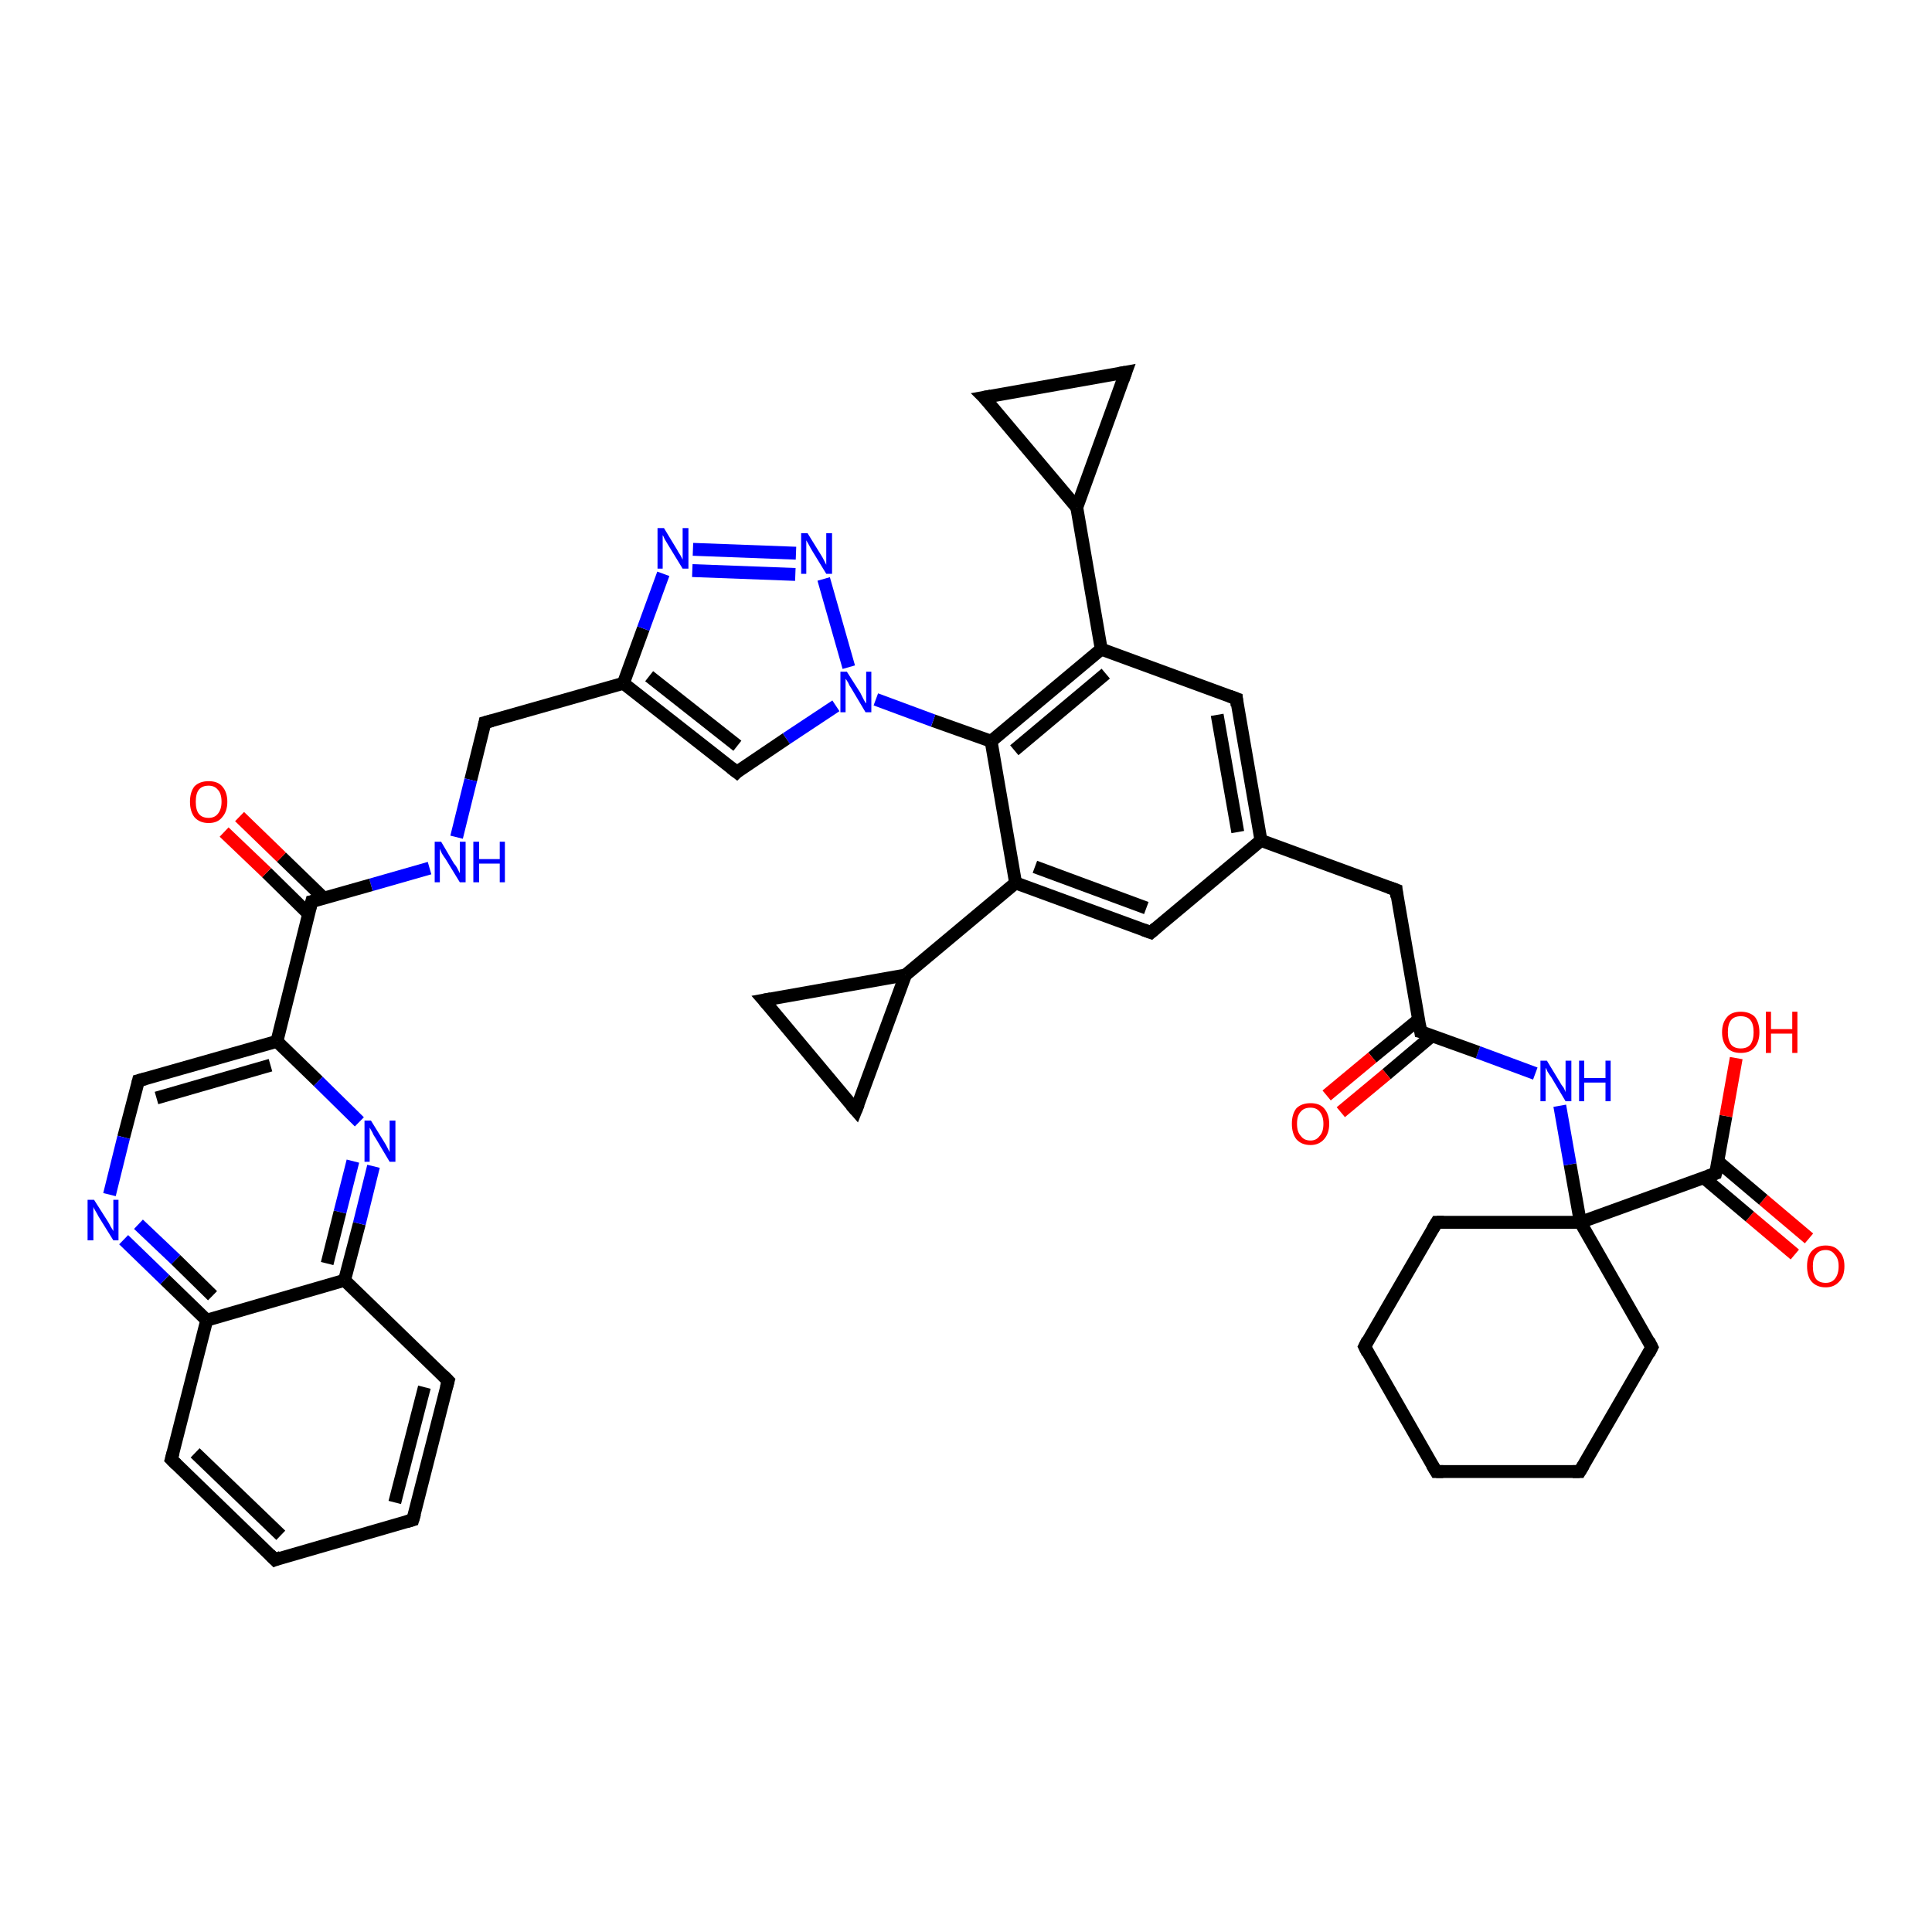<?xml version='1.0' encoding='iso-8859-1'?>
<svg version='1.1' baseProfile='full'
              xmlns='http://www.w3.org/2000/svg'
                      xmlns:rdkit='http://www.rdkit.org/xml'
                      xmlns:xlink='http://www.w3.org/1999/xlink'
                  xml:space='preserve'
width='300px' height='300px' viewBox='0 0 300 300'>
<!-- END OF HEADER -->
<rect style='opacity:1.0;fill:#FFFFFF;stroke:none' width='300.0' height='300.0' x='0.0' y='0.0'> </rect>
<path class='bond-0 atom-0 atom-1' d='M 278.7,194.8 L 271.7,188.9' style='fill:none;fill-rule:evenodd;stroke:#FF0000;stroke-width:2.0px;stroke-linecap:butt;stroke-linejoin:miter;stroke-opacity:1' />
<path class='bond-0 atom-0 atom-1' d='M 271.7,188.9 L 264.6,182.9' style='fill:none;fill-rule:evenodd;stroke:#000000;stroke-width:2.0px;stroke-linecap:butt;stroke-linejoin:miter;stroke-opacity:1' />
<path class='bond-0 atom-0 atom-1' d='M 280.9,192.3 L 273.8,186.3' style='fill:none;fill-rule:evenodd;stroke:#FF0000;stroke-width:2.0px;stroke-linecap:butt;stroke-linejoin:miter;stroke-opacity:1' />
<path class='bond-0 atom-0 atom-1' d='M 273.8,186.3 L 266.7,180.3' style='fill:none;fill-rule:evenodd;stroke:#000000;stroke-width:2.0px;stroke-linecap:butt;stroke-linejoin:miter;stroke-opacity:1' />
<path class='bond-1 atom-1 atom-2' d='M 266.4,182.2 L 268.0,173.3' style='fill:none;fill-rule:evenodd;stroke:#000000;stroke-width:2.0px;stroke-linecap:butt;stroke-linejoin:miter;stroke-opacity:1' />
<path class='bond-1 atom-1 atom-2' d='M 268.0,173.3 L 269.6,164.3' style='fill:none;fill-rule:evenodd;stroke:#FF0000;stroke-width:2.0px;stroke-linecap:butt;stroke-linejoin:miter;stroke-opacity:1' />
<path class='bond-2 atom-1 atom-3' d='M 266.4,182.2 L 245.4,189.8' style='fill:none;fill-rule:evenodd;stroke:#000000;stroke-width:2.0px;stroke-linecap:butt;stroke-linejoin:miter;stroke-opacity:1' />
<path class='bond-3 atom-3 atom-4' d='M 245.4,189.8 L 223.1,189.8' style='fill:none;fill-rule:evenodd;stroke:#000000;stroke-width:2.0px;stroke-linecap:butt;stroke-linejoin:miter;stroke-opacity:1' />
<path class='bond-4 atom-4 atom-5' d='M 223.1,189.8 L 211.9,209.1' style='fill:none;fill-rule:evenodd;stroke:#000000;stroke-width:2.0px;stroke-linecap:butt;stroke-linejoin:miter;stroke-opacity:1' />
<path class='bond-5 atom-5 atom-6' d='M 211.9,209.1 L 223.0,228.5' style='fill:none;fill-rule:evenodd;stroke:#000000;stroke-width:2.0px;stroke-linecap:butt;stroke-linejoin:miter;stroke-opacity:1' />
<path class='bond-6 atom-6 atom-7' d='M 223.0,228.5 L 245.3,228.5' style='fill:none;fill-rule:evenodd;stroke:#000000;stroke-width:2.0px;stroke-linecap:butt;stroke-linejoin:miter;stroke-opacity:1' />
<path class='bond-7 atom-7 atom-8' d='M 245.3,228.5 L 256.5,209.2' style='fill:none;fill-rule:evenodd;stroke:#000000;stroke-width:2.0px;stroke-linecap:butt;stroke-linejoin:miter;stroke-opacity:1' />
<path class='bond-8 atom-3 atom-9' d='M 245.4,189.8 L 243.8,180.8' style='fill:none;fill-rule:evenodd;stroke:#000000;stroke-width:2.0px;stroke-linecap:butt;stroke-linejoin:miter;stroke-opacity:1' />
<path class='bond-8 atom-3 atom-9' d='M 243.8,180.8 L 242.2,171.7' style='fill:none;fill-rule:evenodd;stroke:#0000FF;stroke-width:2.0px;stroke-linecap:butt;stroke-linejoin:miter;stroke-opacity:1' />
<path class='bond-9 atom-9 atom-10' d='M 238.4,166.7 L 229.5,163.4' style='fill:none;fill-rule:evenodd;stroke:#0000FF;stroke-width:2.0px;stroke-linecap:butt;stroke-linejoin:miter;stroke-opacity:1' />
<path class='bond-9 atom-9 atom-10' d='M 229.5,163.4 L 220.6,160.2' style='fill:none;fill-rule:evenodd;stroke:#000000;stroke-width:2.0px;stroke-linecap:butt;stroke-linejoin:miter;stroke-opacity:1' />
<path class='bond-10 atom-10 atom-11' d='M 220.3,158.3 L 213.1,164.2' style='fill:none;fill-rule:evenodd;stroke:#000000;stroke-width:2.0px;stroke-linecap:butt;stroke-linejoin:miter;stroke-opacity:1' />
<path class='bond-10 atom-10 atom-11' d='M 213.1,164.2 L 206.0,170.1' style='fill:none;fill-rule:evenodd;stroke:#FF0000;stroke-width:2.0px;stroke-linecap:butt;stroke-linejoin:miter;stroke-opacity:1' />
<path class='bond-10 atom-10 atom-11' d='M 222.4,160.8 L 215.3,166.8' style='fill:none;fill-rule:evenodd;stroke:#000000;stroke-width:2.0px;stroke-linecap:butt;stroke-linejoin:miter;stroke-opacity:1' />
<path class='bond-10 atom-10 atom-11' d='M 215.3,166.8 L 208.2,172.7' style='fill:none;fill-rule:evenodd;stroke:#FF0000;stroke-width:2.0px;stroke-linecap:butt;stroke-linejoin:miter;stroke-opacity:1' />
<path class='bond-11 atom-10 atom-12' d='M 220.6,160.2 L 216.8,138.2' style='fill:none;fill-rule:evenodd;stroke:#000000;stroke-width:2.0px;stroke-linecap:butt;stroke-linejoin:miter;stroke-opacity:1' />
<path class='bond-12 atom-12 atom-13' d='M 216.8,138.2 L 195.8,130.5' style='fill:none;fill-rule:evenodd;stroke:#000000;stroke-width:2.0px;stroke-linecap:butt;stroke-linejoin:miter;stroke-opacity:1' />
<path class='bond-13 atom-13 atom-14' d='M 195.8,130.5 L 192.0,108.5' style='fill:none;fill-rule:evenodd;stroke:#000000;stroke-width:2.0px;stroke-linecap:butt;stroke-linejoin:miter;stroke-opacity:1' />
<path class='bond-13 atom-13 atom-14' d='M 192.2,129.2 L 189.0,111.0' style='fill:none;fill-rule:evenodd;stroke:#000000;stroke-width:2.0px;stroke-linecap:butt;stroke-linejoin:miter;stroke-opacity:1' />
<path class='bond-14 atom-14 atom-15' d='M 192.0,108.5 L 171.0,100.8' style='fill:none;fill-rule:evenodd;stroke:#000000;stroke-width:2.0px;stroke-linecap:butt;stroke-linejoin:miter;stroke-opacity:1' />
<path class='bond-15 atom-15 atom-16' d='M 171.0,100.8 L 153.9,115.1' style='fill:none;fill-rule:evenodd;stroke:#000000;stroke-width:2.0px;stroke-linecap:butt;stroke-linejoin:miter;stroke-opacity:1' />
<path class='bond-15 atom-15 atom-16' d='M 171.7,104.6 L 157.5,116.5' style='fill:none;fill-rule:evenodd;stroke:#000000;stroke-width:2.0px;stroke-linecap:butt;stroke-linejoin:miter;stroke-opacity:1' />
<path class='bond-16 atom-16 atom-17' d='M 153.9,115.1 L 157.7,137.1' style='fill:none;fill-rule:evenodd;stroke:#000000;stroke-width:2.0px;stroke-linecap:butt;stroke-linejoin:miter;stroke-opacity:1' />
<path class='bond-17 atom-17 atom-18' d='M 157.7,137.1 L 178.7,144.8' style='fill:none;fill-rule:evenodd;stroke:#000000;stroke-width:2.0px;stroke-linecap:butt;stroke-linejoin:miter;stroke-opacity:1' />
<path class='bond-17 atom-17 atom-18' d='M 160.7,134.6 L 178.0,141.0' style='fill:none;fill-rule:evenodd;stroke:#000000;stroke-width:2.0px;stroke-linecap:butt;stroke-linejoin:miter;stroke-opacity:1' />
<path class='bond-18 atom-17 atom-19' d='M 157.7,137.1 L 140.6,151.4' style='fill:none;fill-rule:evenodd;stroke:#000000;stroke-width:2.0px;stroke-linecap:butt;stroke-linejoin:miter;stroke-opacity:1' />
<path class='bond-19 atom-19 atom-20' d='M 140.6,151.4 L 132.9,172.4' style='fill:none;fill-rule:evenodd;stroke:#000000;stroke-width:2.0px;stroke-linecap:butt;stroke-linejoin:miter;stroke-opacity:1' />
<path class='bond-20 atom-20 atom-21' d='M 132.9,172.4 L 118.6,155.3' style='fill:none;fill-rule:evenodd;stroke:#000000;stroke-width:2.0px;stroke-linecap:butt;stroke-linejoin:miter;stroke-opacity:1' />
<path class='bond-21 atom-16 atom-22' d='M 153.9,115.1 L 144.9,111.9' style='fill:none;fill-rule:evenodd;stroke:#000000;stroke-width:2.0px;stroke-linecap:butt;stroke-linejoin:miter;stroke-opacity:1' />
<path class='bond-21 atom-16 atom-22' d='M 144.9,111.9 L 136.0,108.6' style='fill:none;fill-rule:evenodd;stroke:#0000FF;stroke-width:2.0px;stroke-linecap:butt;stroke-linejoin:miter;stroke-opacity:1' />
<path class='bond-22 atom-22 atom-23' d='M 129.8,109.6 L 122.1,114.7' style='fill:none;fill-rule:evenodd;stroke:#0000FF;stroke-width:2.0px;stroke-linecap:butt;stroke-linejoin:miter;stroke-opacity:1' />
<path class='bond-22 atom-22 atom-23' d='M 122.1,114.7 L 114.4,119.9' style='fill:none;fill-rule:evenodd;stroke:#000000;stroke-width:2.0px;stroke-linecap:butt;stroke-linejoin:miter;stroke-opacity:1' />
<path class='bond-23 atom-23 atom-24' d='M 114.4,119.9 L 96.8,106.1' style='fill:none;fill-rule:evenodd;stroke:#000000;stroke-width:2.0px;stroke-linecap:butt;stroke-linejoin:miter;stroke-opacity:1' />
<path class='bond-23 atom-23 atom-24' d='M 114.5,115.8 L 100.8,105.0' style='fill:none;fill-rule:evenodd;stroke:#000000;stroke-width:2.0px;stroke-linecap:butt;stroke-linejoin:miter;stroke-opacity:1' />
<path class='bond-24 atom-24 atom-25' d='M 96.8,106.1 L 99.9,97.6' style='fill:none;fill-rule:evenodd;stroke:#000000;stroke-width:2.0px;stroke-linecap:butt;stroke-linejoin:miter;stroke-opacity:1' />
<path class='bond-24 atom-24 atom-25' d='M 99.9,97.6 L 103.0,89.1' style='fill:none;fill-rule:evenodd;stroke:#0000FF;stroke-width:2.0px;stroke-linecap:butt;stroke-linejoin:miter;stroke-opacity:1' />
<path class='bond-25 atom-25 atom-26' d='M 107.6,85.3 L 123.6,85.9' style='fill:none;fill-rule:evenodd;stroke:#0000FF;stroke-width:2.0px;stroke-linecap:butt;stroke-linejoin:miter;stroke-opacity:1' />
<path class='bond-25 atom-25 atom-26' d='M 107.5,88.6 L 123.5,89.2' style='fill:none;fill-rule:evenodd;stroke:#0000FF;stroke-width:2.0px;stroke-linecap:butt;stroke-linejoin:miter;stroke-opacity:1' />
<path class='bond-26 atom-24 atom-27' d='M 96.8,106.1 L 75.3,112.2' style='fill:none;fill-rule:evenodd;stroke:#000000;stroke-width:2.0px;stroke-linecap:butt;stroke-linejoin:miter;stroke-opacity:1' />
<path class='bond-27 atom-27 atom-28' d='M 75.3,112.2 L 73.1,121.1' style='fill:none;fill-rule:evenodd;stroke:#000000;stroke-width:2.0px;stroke-linecap:butt;stroke-linejoin:miter;stroke-opacity:1' />
<path class='bond-27 atom-27 atom-28' d='M 73.1,121.1 L 70.9,130.0' style='fill:none;fill-rule:evenodd;stroke:#0000FF;stroke-width:2.0px;stroke-linecap:butt;stroke-linejoin:miter;stroke-opacity:1' />
<path class='bond-28 atom-28 atom-29' d='M 66.7,134.8 L 57.6,137.4' style='fill:none;fill-rule:evenodd;stroke:#0000FF;stroke-width:2.0px;stroke-linecap:butt;stroke-linejoin:miter;stroke-opacity:1' />
<path class='bond-28 atom-28 atom-29' d='M 57.6,137.4 L 48.4,140.0' style='fill:none;fill-rule:evenodd;stroke:#000000;stroke-width:2.0px;stroke-linecap:butt;stroke-linejoin:miter;stroke-opacity:1' />
<path class='bond-29 atom-29 atom-30' d='M 50.3,139.5 L 43.7,133.1' style='fill:none;fill-rule:evenodd;stroke:#000000;stroke-width:2.0px;stroke-linecap:butt;stroke-linejoin:miter;stroke-opacity:1' />
<path class='bond-29 atom-29 atom-30' d='M 43.7,133.1 L 37.2,126.8' style='fill:none;fill-rule:evenodd;stroke:#FF0000;stroke-width:2.0px;stroke-linecap:butt;stroke-linejoin:miter;stroke-opacity:1' />
<path class='bond-29 atom-29 atom-30' d='M 47.9,141.9 L 41.4,135.5' style='fill:none;fill-rule:evenodd;stroke:#000000;stroke-width:2.0px;stroke-linecap:butt;stroke-linejoin:miter;stroke-opacity:1' />
<path class='bond-29 atom-29 atom-30' d='M 41.4,135.5 L 34.8,129.2' style='fill:none;fill-rule:evenodd;stroke:#FF0000;stroke-width:2.0px;stroke-linecap:butt;stroke-linejoin:miter;stroke-opacity:1' />
<path class='bond-30 atom-29 atom-31' d='M 48.4,140.0 L 43.0,161.7' style='fill:none;fill-rule:evenodd;stroke:#000000;stroke-width:2.0px;stroke-linecap:butt;stroke-linejoin:miter;stroke-opacity:1' />
<path class='bond-31 atom-31 atom-32' d='M 43.0,161.7 L 21.5,167.8' style='fill:none;fill-rule:evenodd;stroke:#000000;stroke-width:2.0px;stroke-linecap:butt;stroke-linejoin:miter;stroke-opacity:1' />
<path class='bond-31 atom-31 atom-32' d='M 42.0,165.4 L 24.3,170.5' style='fill:none;fill-rule:evenodd;stroke:#000000;stroke-width:2.0px;stroke-linecap:butt;stroke-linejoin:miter;stroke-opacity:1' />
<path class='bond-32 atom-32 atom-33' d='M 21.5,167.8 L 19.2,176.6' style='fill:none;fill-rule:evenodd;stroke:#000000;stroke-width:2.0px;stroke-linecap:butt;stroke-linejoin:miter;stroke-opacity:1' />
<path class='bond-32 atom-32 atom-33' d='M 19.2,176.6 L 17.0,185.5' style='fill:none;fill-rule:evenodd;stroke:#0000FF;stroke-width:2.0px;stroke-linecap:butt;stroke-linejoin:miter;stroke-opacity:1' />
<path class='bond-33 atom-33 atom-34' d='M 19.2,192.5 L 25.6,198.7' style='fill:none;fill-rule:evenodd;stroke:#0000FF;stroke-width:2.0px;stroke-linecap:butt;stroke-linejoin:miter;stroke-opacity:1' />
<path class='bond-33 atom-33 atom-34' d='M 25.6,198.7 L 32.1,205.0' style='fill:none;fill-rule:evenodd;stroke:#000000;stroke-width:2.0px;stroke-linecap:butt;stroke-linejoin:miter;stroke-opacity:1' />
<path class='bond-33 atom-33 atom-34' d='M 21.5,190.1 L 27.3,195.6' style='fill:none;fill-rule:evenodd;stroke:#0000FF;stroke-width:2.0px;stroke-linecap:butt;stroke-linejoin:miter;stroke-opacity:1' />
<path class='bond-33 atom-33 atom-34' d='M 27.3,195.6 L 33.0,201.2' style='fill:none;fill-rule:evenodd;stroke:#000000;stroke-width:2.0px;stroke-linecap:butt;stroke-linejoin:miter;stroke-opacity:1' />
<path class='bond-34 atom-34 atom-35' d='M 32.1,205.0 L 26.6,226.6' style='fill:none;fill-rule:evenodd;stroke:#000000;stroke-width:2.0px;stroke-linecap:butt;stroke-linejoin:miter;stroke-opacity:1' />
<path class='bond-35 atom-35 atom-36' d='M 26.6,226.6 L 42.7,242.2' style='fill:none;fill-rule:evenodd;stroke:#000000;stroke-width:2.0px;stroke-linecap:butt;stroke-linejoin:miter;stroke-opacity:1' />
<path class='bond-35 atom-35 atom-36' d='M 30.3,225.6 L 43.6,238.4' style='fill:none;fill-rule:evenodd;stroke:#000000;stroke-width:2.0px;stroke-linecap:butt;stroke-linejoin:miter;stroke-opacity:1' />
<path class='bond-36 atom-36 atom-37' d='M 42.7,242.2 L 64.1,236.0' style='fill:none;fill-rule:evenodd;stroke:#000000;stroke-width:2.0px;stroke-linecap:butt;stroke-linejoin:miter;stroke-opacity:1' />
<path class='bond-37 atom-37 atom-38' d='M 64.1,236.0 L 69.6,214.4' style='fill:none;fill-rule:evenodd;stroke:#000000;stroke-width:2.0px;stroke-linecap:butt;stroke-linejoin:miter;stroke-opacity:1' />
<path class='bond-37 atom-37 atom-38' d='M 61.3,233.3 L 65.9,215.4' style='fill:none;fill-rule:evenodd;stroke:#000000;stroke-width:2.0px;stroke-linecap:butt;stroke-linejoin:miter;stroke-opacity:1' />
<path class='bond-38 atom-38 atom-39' d='M 69.6,214.4 L 53.5,198.8' style='fill:none;fill-rule:evenodd;stroke:#000000;stroke-width:2.0px;stroke-linecap:butt;stroke-linejoin:miter;stroke-opacity:1' />
<path class='bond-39 atom-39 atom-40' d='M 53.5,198.8 L 55.8,190.0' style='fill:none;fill-rule:evenodd;stroke:#000000;stroke-width:2.0px;stroke-linecap:butt;stroke-linejoin:miter;stroke-opacity:1' />
<path class='bond-39 atom-39 atom-40' d='M 55.8,190.0 L 58.0,181.1' style='fill:none;fill-rule:evenodd;stroke:#0000FF;stroke-width:2.0px;stroke-linecap:butt;stroke-linejoin:miter;stroke-opacity:1' />
<path class='bond-39 atom-39 atom-40' d='M 50.8,196.2 L 52.8,188.2' style='fill:none;fill-rule:evenodd;stroke:#000000;stroke-width:2.0px;stroke-linecap:butt;stroke-linejoin:miter;stroke-opacity:1' />
<path class='bond-39 atom-39 atom-40' d='M 52.8,188.2 L 54.8,180.3' style='fill:none;fill-rule:evenodd;stroke:#0000FF;stroke-width:2.0px;stroke-linecap:butt;stroke-linejoin:miter;stroke-opacity:1' />
<path class='bond-40 atom-15 atom-41' d='M 171.0,100.8 L 167.2,78.8' style='fill:none;fill-rule:evenodd;stroke:#000000;stroke-width:2.0px;stroke-linecap:butt;stroke-linejoin:miter;stroke-opacity:1' />
<path class='bond-41 atom-41 atom-42' d='M 167.2,78.8 L 152.8,61.7' style='fill:none;fill-rule:evenodd;stroke:#000000;stroke-width:2.0px;stroke-linecap:butt;stroke-linejoin:miter;stroke-opacity:1' />
<path class='bond-42 atom-42 atom-43' d='M 152.8,61.7 L 174.8,57.8' style='fill:none;fill-rule:evenodd;stroke:#000000;stroke-width:2.0px;stroke-linecap:butt;stroke-linejoin:miter;stroke-opacity:1' />
<path class='bond-43 atom-8 atom-3' d='M 256.5,209.2 L 245.4,189.8' style='fill:none;fill-rule:evenodd;stroke:#000000;stroke-width:2.0px;stroke-linecap:butt;stroke-linejoin:miter;stroke-opacity:1' />
<path class='bond-44 atom-18 atom-13' d='M 178.7,144.8 L 195.8,130.5' style='fill:none;fill-rule:evenodd;stroke:#000000;stroke-width:2.0px;stroke-linecap:butt;stroke-linejoin:miter;stroke-opacity:1' />
<path class='bond-45 atom-21 atom-19' d='M 118.6,155.3 L 140.6,151.4' style='fill:none;fill-rule:evenodd;stroke:#000000;stroke-width:2.0px;stroke-linecap:butt;stroke-linejoin:miter;stroke-opacity:1' />
<path class='bond-46 atom-26 atom-22' d='M 127.9,89.9 L 131.8,103.6' style='fill:none;fill-rule:evenodd;stroke:#0000FF;stroke-width:2.0px;stroke-linecap:butt;stroke-linejoin:miter;stroke-opacity:1' />
<path class='bond-47 atom-40 atom-31' d='M 55.8,174.2 L 49.4,167.9' style='fill:none;fill-rule:evenodd;stroke:#0000FF;stroke-width:2.0px;stroke-linecap:butt;stroke-linejoin:miter;stroke-opacity:1' />
<path class='bond-47 atom-40 atom-31' d='M 49.4,167.9 L 43.0,161.7' style='fill:none;fill-rule:evenodd;stroke:#000000;stroke-width:2.0px;stroke-linecap:butt;stroke-linejoin:miter;stroke-opacity:1' />
<path class='bond-48 atom-43 atom-41' d='M 174.8,57.8 L 167.2,78.8' style='fill:none;fill-rule:evenodd;stroke:#000000;stroke-width:2.0px;stroke-linecap:butt;stroke-linejoin:miter;stroke-opacity:1' />
<path class='bond-49 atom-39 atom-34' d='M 53.5,198.8 L 32.1,205.0' style='fill:none;fill-rule:evenodd;stroke:#000000;stroke-width:2.0px;stroke-linecap:butt;stroke-linejoin:miter;stroke-opacity:1' />
<path d='M 266.5,181.8 L 266.4,182.2 L 265.3,182.6' style='fill:none;stroke:#000000;stroke-width:2.0px;stroke-linecap:butt;stroke-linejoin:miter;stroke-opacity:1;' />
<path d='M 224.2,189.8 L 223.1,189.8 L 222.5,190.8' style='fill:none;stroke:#000000;stroke-width:2.0px;stroke-linecap:butt;stroke-linejoin:miter;stroke-opacity:1;' />
<path d='M 212.4,208.1 L 211.9,209.1 L 212.4,210.1' style='fill:none;stroke:#000000;stroke-width:2.0px;stroke-linecap:butt;stroke-linejoin:miter;stroke-opacity:1;' />
<path d='M 222.4,227.5 L 223.0,228.5 L 224.1,228.5' style='fill:none;stroke:#000000;stroke-width:2.0px;stroke-linecap:butt;stroke-linejoin:miter;stroke-opacity:1;' />
<path d='M 244.2,228.5 L 245.3,228.5 L 245.9,227.5' style='fill:none;stroke:#000000;stroke-width:2.0px;stroke-linecap:butt;stroke-linejoin:miter;stroke-opacity:1;' />
<path d='M 256.0,210.2 L 256.5,209.2 L 256.0,208.2' style='fill:none;stroke:#000000;stroke-width:2.0px;stroke-linecap:butt;stroke-linejoin:miter;stroke-opacity:1;' />
<path d='M 221.0,160.3 L 220.6,160.2 L 220.4,159.1' style='fill:none;stroke:#000000;stroke-width:2.0px;stroke-linecap:butt;stroke-linejoin:miter;stroke-opacity:1;' />
<path d='M 216.9,139.3 L 216.8,138.2 L 215.7,137.8' style='fill:none;stroke:#000000;stroke-width:2.0px;stroke-linecap:butt;stroke-linejoin:miter;stroke-opacity:1;' />
<path d='M 192.1,109.6 L 192.0,108.5 L 190.9,108.1' style='fill:none;stroke:#000000;stroke-width:2.0px;stroke-linecap:butt;stroke-linejoin:miter;stroke-opacity:1;' />
<path d='M 177.6,144.4 L 178.7,144.8 L 179.5,144.1' style='fill:none;stroke:#000000;stroke-width:2.0px;stroke-linecap:butt;stroke-linejoin:miter;stroke-opacity:1;' />
<path d='M 133.3,171.4 L 132.9,172.4 L 132.2,171.6' style='fill:none;stroke:#000000;stroke-width:2.0px;stroke-linecap:butt;stroke-linejoin:miter;stroke-opacity:1;' />
<path d='M 119.3,156.1 L 118.6,155.3 L 119.7,155.1' style='fill:none;stroke:#000000;stroke-width:2.0px;stroke-linecap:butt;stroke-linejoin:miter;stroke-opacity:1;' />
<path d='M 114.7,119.6 L 114.4,119.9 L 113.5,119.2' style='fill:none;stroke:#000000;stroke-width:2.0px;stroke-linecap:butt;stroke-linejoin:miter;stroke-opacity:1;' />
<path d='M 76.4,111.9 L 75.3,112.2 L 75.2,112.7' style='fill:none;stroke:#000000;stroke-width:2.0px;stroke-linecap:butt;stroke-linejoin:miter;stroke-opacity:1;' />
<path d='M 48.9,139.9 L 48.4,140.0 L 48.1,141.1' style='fill:none;stroke:#000000;stroke-width:2.0px;stroke-linecap:butt;stroke-linejoin:miter;stroke-opacity:1;' />
<path d='M 22.6,167.5 L 21.5,167.8 L 21.4,168.2' style='fill:none;stroke:#000000;stroke-width:2.0px;stroke-linecap:butt;stroke-linejoin:miter;stroke-opacity:1;' />
<path d='M 26.9,225.5 L 26.6,226.6 L 27.4,227.4' style='fill:none;stroke:#000000;stroke-width:2.0px;stroke-linecap:butt;stroke-linejoin:miter;stroke-opacity:1;' />
<path d='M 41.9,241.4 L 42.7,242.2 L 43.7,241.8' style='fill:none;stroke:#000000;stroke-width:2.0px;stroke-linecap:butt;stroke-linejoin:miter;stroke-opacity:1;' />
<path d='M 63.1,236.3 L 64.1,236.0 L 64.4,235.0' style='fill:none;stroke:#000000;stroke-width:2.0px;stroke-linecap:butt;stroke-linejoin:miter;stroke-opacity:1;' />
<path d='M 69.3,215.5 L 69.6,214.4 L 68.8,213.6' style='fill:none;stroke:#000000;stroke-width:2.0px;stroke-linecap:butt;stroke-linejoin:miter;stroke-opacity:1;' />
<path d='M 153.6,62.5 L 152.8,61.7 L 153.9,61.5' style='fill:none;stroke:#000000;stroke-width:2.0px;stroke-linecap:butt;stroke-linejoin:miter;stroke-opacity:1;' />
<path d='M 173.7,58.0 L 174.8,57.8 L 174.4,58.9' style='fill:none;stroke:#000000;stroke-width:2.0px;stroke-linecap:butt;stroke-linejoin:miter;stroke-opacity:1;' />
<path class='atom-0' d='M 280.6 196.6
Q 280.6 195.1, 281.3 194.3
Q 282.1 193.4, 283.5 193.4
Q 284.9 193.4, 285.6 194.3
Q 286.4 195.1, 286.4 196.6
Q 286.4 198.2, 285.6 199.0
Q 284.8 199.9, 283.5 199.9
Q 282.1 199.9, 281.3 199.0
Q 280.6 198.2, 280.6 196.6
M 283.5 199.2
Q 284.4 199.2, 284.9 198.6
Q 285.5 197.9, 285.5 196.6
Q 285.5 195.4, 284.9 194.8
Q 284.4 194.1, 283.5 194.1
Q 282.5 194.1, 282.0 194.8
Q 281.5 195.4, 281.5 196.6
Q 281.5 197.9, 282.0 198.6
Q 282.5 199.2, 283.5 199.2
' fill='#FF0000'/>
<path class='atom-2' d='M 267.4 160.3
Q 267.4 158.8, 268.2 157.9
Q 268.9 157.1, 270.3 157.1
Q 271.7 157.1, 272.5 157.9
Q 273.2 158.8, 273.2 160.3
Q 273.2 161.8, 272.4 162.7
Q 271.7 163.5, 270.3 163.5
Q 268.9 163.5, 268.2 162.7
Q 267.4 161.8, 267.4 160.3
M 270.3 162.8
Q 271.3 162.8, 271.8 162.2
Q 272.3 161.5, 272.3 160.3
Q 272.3 159.0, 271.8 158.4
Q 271.3 157.8, 270.3 157.8
Q 269.3 157.8, 268.8 158.4
Q 268.3 159.0, 268.3 160.3
Q 268.3 161.5, 268.8 162.2
Q 269.3 162.8, 270.3 162.8
' fill='#FF0000'/>
<path class='atom-2' d='M 274.2 157.1
L 275.0 157.1
L 275.0 159.8
L 278.3 159.8
L 278.3 157.1
L 279.1 157.1
L 279.1 163.5
L 278.3 163.5
L 278.3 160.5
L 275.0 160.5
L 275.0 163.5
L 274.2 163.5
L 274.2 157.1
' fill='#FF0000'/>
<path class='atom-9' d='M 240.2 164.7
L 242.2 168.0
Q 242.4 168.4, 242.8 168.9
Q 243.1 169.5, 243.1 169.6
L 243.1 164.7
L 244.0 164.7
L 244.0 171.0
L 243.1 171.0
L 240.9 167.3
Q 240.6 166.9, 240.3 166.4
Q 240.1 165.9, 240.0 165.8
L 240.0 171.0
L 239.2 171.0
L 239.2 164.7
L 240.2 164.7
' fill='#0000FF'/>
<path class='atom-9' d='M 245.2 164.7
L 246.0 164.7
L 246.0 167.4
L 249.3 167.4
L 249.3 164.7
L 250.1 164.7
L 250.1 171.0
L 249.3 171.0
L 249.3 168.1
L 246.0 168.1
L 246.0 171.0
L 245.2 171.0
L 245.2 164.7
' fill='#0000FF'/>
<path class='atom-11' d='M 200.6 174.5
Q 200.6 173.0, 201.3 172.1
Q 202.1 171.3, 203.5 171.3
Q 204.9 171.3, 205.6 172.1
Q 206.4 173.0, 206.4 174.5
Q 206.4 176.0, 205.6 176.9
Q 204.8 177.8, 203.5 177.8
Q 202.1 177.8, 201.3 176.9
Q 200.6 176.0, 200.6 174.5
M 203.5 177.1
Q 204.4 177.1, 204.9 176.4
Q 205.5 175.8, 205.5 174.5
Q 205.5 173.3, 204.9 172.6
Q 204.4 172.0, 203.5 172.0
Q 202.5 172.0, 202.0 172.6
Q 201.4 173.2, 201.4 174.5
Q 201.4 175.8, 202.0 176.4
Q 202.5 177.1, 203.5 177.1
' fill='#FF0000'/>
<path class='atom-22' d='M 131.5 104.3
L 133.6 107.6
Q 133.8 108.0, 134.1 108.6
Q 134.4 109.2, 134.5 109.2
L 134.5 104.3
L 135.3 104.3
L 135.3 110.6
L 134.4 110.6
L 132.2 106.9
Q 131.9 106.5, 131.7 106.0
Q 131.4 105.5, 131.3 105.4
L 131.3 110.6
L 130.5 110.6
L 130.5 104.3
L 131.5 104.3
' fill='#0000FF'/>
<path class='atom-25' d='M 103.1 82.0
L 105.1 85.3
Q 105.3 85.7, 105.7 86.3
Q 106.0 86.9, 106.0 86.9
L 106.0 82.0
L 106.9 82.0
L 106.9 88.3
L 106.0 88.3
L 103.8 84.7
Q 103.5 84.2, 103.2 83.7
Q 103.0 83.2, 102.9 83.1
L 102.9 88.3
L 102.1 88.3
L 102.1 82.0
L 103.1 82.0
' fill='#0000FF'/>
<path class='atom-26' d='M 125.4 82.8
L 127.5 86.2
Q 127.7 86.5, 128.0 87.1
Q 128.3 87.7, 128.3 87.7
L 128.3 82.8
L 129.2 82.8
L 129.2 89.1
L 128.3 89.1
L 126.1 85.5
Q 125.8 85.0, 125.6 84.6
Q 125.3 84.1, 125.2 83.9
L 125.2 89.1
L 124.4 89.1
L 124.4 82.8
L 125.4 82.8
' fill='#0000FF'/>
<path class='atom-28' d='M 68.5 130.7
L 70.5 134.1
Q 70.8 134.4, 71.1 135.0
Q 71.4 135.6, 71.4 135.6
L 71.4 130.7
L 72.3 130.7
L 72.3 137.0
L 71.4 137.0
L 69.2 133.4
Q 68.9 133.0, 68.6 132.5
Q 68.4 132.0, 68.3 131.8
L 68.3 137.0
L 67.5 137.0
L 67.5 130.7
L 68.5 130.7
' fill='#0000FF'/>
<path class='atom-28' d='M 73.5 130.7
L 74.4 130.7
L 74.4 133.4
L 77.6 133.4
L 77.6 130.7
L 78.4 130.7
L 78.4 137.0
L 77.6 137.0
L 77.6 134.1
L 74.4 134.1
L 74.4 137.0
L 73.5 137.0
L 73.5 130.7
' fill='#0000FF'/>
<path class='atom-30' d='M 29.5 124.5
Q 29.5 123.0, 30.2 122.1
Q 31.0 121.3, 32.4 121.3
Q 33.8 121.3, 34.5 122.1
Q 35.3 123.0, 35.3 124.5
Q 35.3 126.0, 34.5 126.9
Q 33.8 127.8, 32.4 127.8
Q 31.0 127.8, 30.2 126.9
Q 29.5 126.0, 29.5 124.5
M 32.4 127.0
Q 33.3 127.0, 33.8 126.4
Q 34.4 125.7, 34.4 124.5
Q 34.4 123.2, 33.8 122.6
Q 33.3 122.0, 32.4 122.0
Q 31.4 122.0, 30.9 122.6
Q 30.4 123.2, 30.4 124.5
Q 30.4 125.8, 30.9 126.4
Q 31.4 127.0, 32.4 127.0
' fill='#FF0000'/>
<path class='atom-33' d='M 14.6 186.3
L 16.7 189.6
Q 16.9 189.9, 17.2 190.5
Q 17.6 191.1, 17.6 191.2
L 17.6 186.3
L 18.4 186.3
L 18.4 192.6
L 17.6 192.6
L 15.3 188.9
Q 15.1 188.5, 14.8 188.0
Q 14.5 187.5, 14.5 187.4
L 14.5 192.6
L 13.6 192.6
L 13.6 186.3
L 14.6 186.3
' fill='#0000FF'/>
<path class='atom-40' d='M 57.6 174.0
L 59.7 177.4
Q 59.9 177.7, 60.2 178.3
Q 60.5 178.9, 60.5 178.9
L 60.5 174.0
L 61.4 174.0
L 61.4 180.4
L 60.5 180.4
L 58.3 176.7
Q 58.0 176.3, 57.8 175.8
Q 57.5 175.3, 57.4 175.1
L 57.4 180.4
L 56.6 180.4
L 56.6 174.0
L 57.6 174.0
' fill='#0000FF'/>
</svg>
